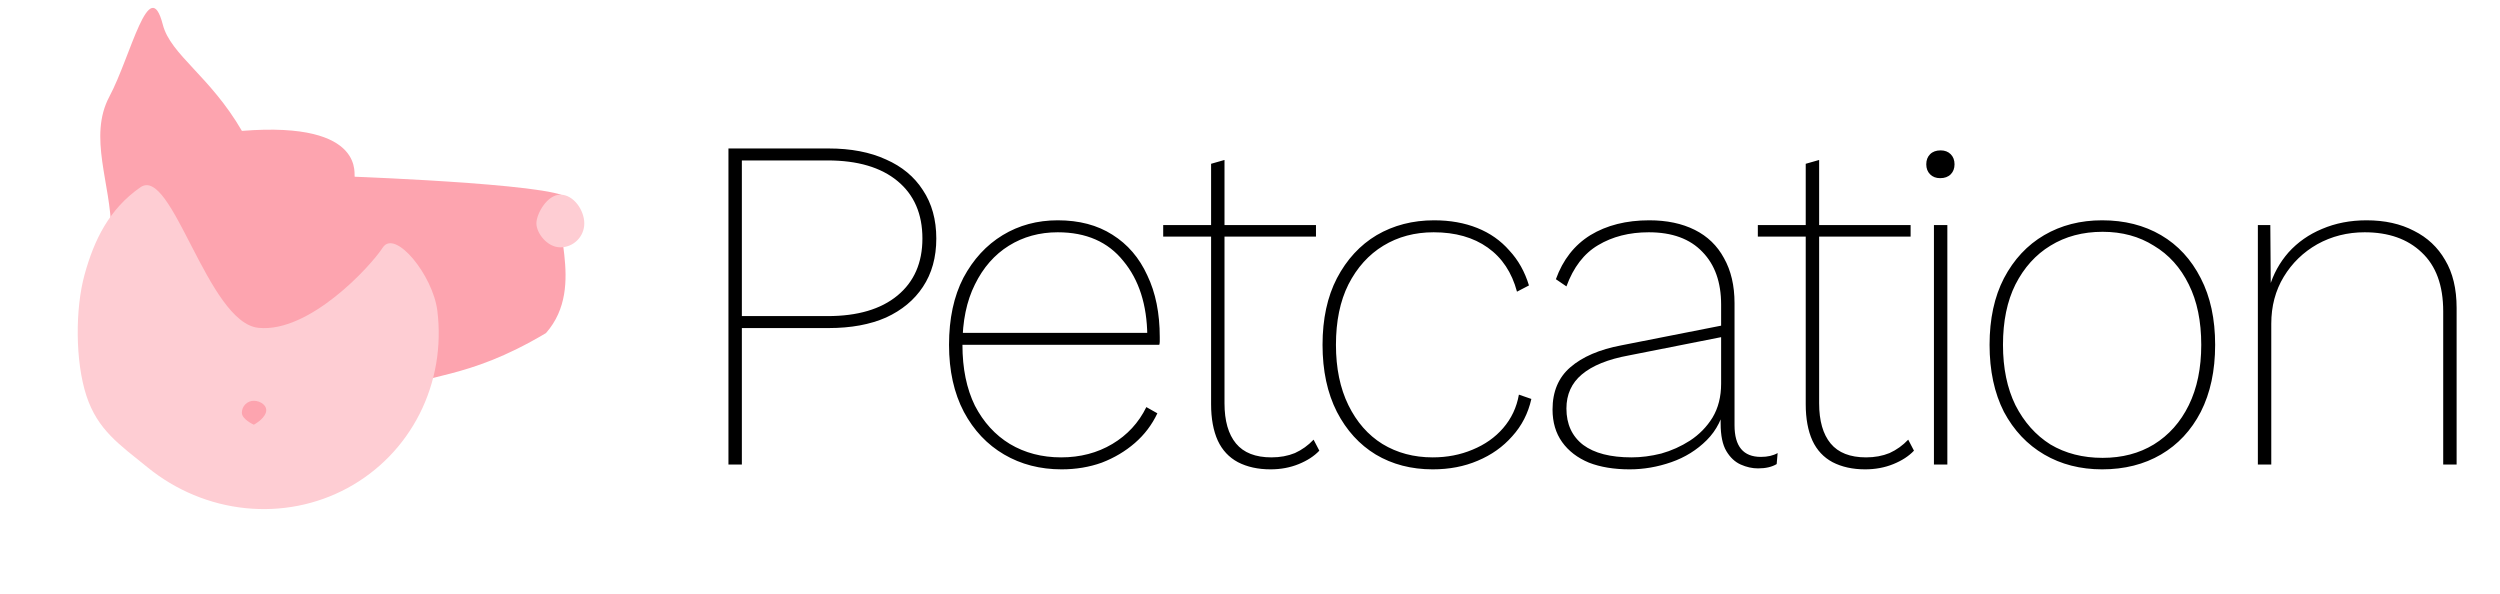 <svg width="261" height="62" viewBox="0 0 261 62" fill="none" xmlns="http://www.w3.org/2000/svg">
<path d="M59.101 20.966C57 22.58 61.399 29.773 57 34.773C48.399 39.891 44.523 38.774 40.639 41.198C36.755 43.621 38.035 48.58 33.549 48.58C29.064 48.58 24.658 47.304 20.774 44.88C16.889 42.457 13.664 38.971 11.421 34.773C9.178 30.575 11.602 28.927 11.602 24.08C11.602 19.233 9.178 14.278 11.421 10.08C13.664 5.882 15.581 -2.925 17 2.58C17.809 5.718 21.932 7.94 25.255 13.664C38.589 12.6 36.804 18.613 37.05 18.451C37.05 18.451 61.202 19.352 59.101 20.966Z" fill="#FDA4AF"/>
<path d="M14.665 19.549C11.376 21.831 9.82 25.082 8.832 28.659C7.844 32.236 7.847 37.728 9.02 41.314C10.193 44.9 12.482 46.419 15.42 48.805C18.358 51.191 21.909 52.668 25.622 53.05C29.335 53.432 33.045 52.702 36.281 50.951C39.518 49.2 42.137 46.507 43.806 43.214C45.475 39.92 46.12 36.173 45.659 32.447C45.198 28.721 41.24 23.873 39.958 25.85C38.675 27.826 32.291 34.772 26.98 34.226C21.67 33.68 17.954 17.267 14.665 19.549Z" fill="#FECDD3"/>
<path d="M27.75 43.091C27.5 43.822 26.5 44.341 26.5 44.341C26.5 44.341 25.25 43.782 25.25 43.091C25.25 42.401 25.81 41.841 26.5 41.841C27.19 41.841 28 42.361 27.75 43.091Z" fill="#FDA4AF"/>
<path d="M61 23.322C61 24.703 59.881 25.822 58.5 25.822C57.119 25.822 56 24.322 56 23.322C56 22.322 57.119 20.322 58.5 20.322C59.881 20.322 61 21.941 61 23.322Z" fill="#FECDD3"/>
<path d="M86.5 15.5C88.833 15.5 90.833 15.883 92.5 16.65C94.167 17.383 95.45 18.45 96.35 19.85C97.283 21.25 97.75 22.933 97.75 24.9C97.75 26.867 97.283 28.55 96.35 29.95C95.45 31.317 94.167 32.383 92.5 33.15C90.833 33.883 88.833 34.25 86.5 34.25H77.45V48.5H76.05V15.5H86.5ZM86.4 33C89.533 33 91.967 32.283 93.7 30.85C95.433 29.417 96.3 27.433 96.3 24.9C96.3 22.333 95.433 20.333 93.7 18.9C91.967 17.467 89.533 16.75 86.4 16.75H77.45V33H86.4ZM110.829 49C108.595 49 106.595 48.483 104.829 47.45C103.062 46.417 101.662 44.933 100.629 43C99.595 41.033 99.079 38.7 99.079 36C99.079 33.267 99.579 30.933 100.579 29C101.612 27.067 102.979 25.583 104.679 24.55C106.379 23.517 108.295 23 110.429 23C112.662 23 114.562 23.5 116.129 24.5C117.729 25.5 118.945 26.917 119.779 28.75C120.645 30.55 121.079 32.7 121.079 35.2C121.079 35.333 121.079 35.483 121.079 35.65C121.079 35.783 121.062 35.9 121.029 36H99.928V34.75H120.429L119.779 35.05C119.745 31.817 118.912 29.217 117.279 27.25C115.679 25.25 113.395 24.25 110.429 24.25C108.529 24.25 106.829 24.717 105.329 25.65C103.829 26.583 102.645 27.933 101.779 29.7C100.912 31.433 100.479 33.533 100.479 36C100.479 38.467 100.912 40.583 101.779 42.35C102.679 44.083 103.895 45.417 105.429 46.35C106.995 47.283 108.779 47.75 110.779 47.75C112.779 47.75 114.562 47.283 116.129 46.35C117.695 45.417 118.879 44.133 119.679 42.5L120.829 43.15C120.262 44.35 119.479 45.383 118.479 46.25C117.479 47.117 116.329 47.8 115.029 48.3C113.729 48.767 112.329 49 110.829 49ZM127.838 16.7V42.1C127.838 43.933 128.238 45.333 129.038 46.3C129.838 47.267 131.071 47.75 132.738 47.75C133.638 47.75 134.454 47.6 135.188 47.3C135.921 46.967 136.571 46.5 137.138 45.9L137.738 47.05C137.204 47.617 136.488 48.083 135.588 48.45C134.688 48.817 133.704 49 132.638 49C131.338 49 130.204 48.75 129.238 48.25C128.304 47.75 127.604 47 127.138 46C126.671 44.967 126.438 43.7 126.438 42.2V17.1L127.838 16.7ZM137.388 23.5V24.7H121.438V23.5H137.388ZM149.723 23C151.389 23 152.889 23.267 154.223 23.8C155.556 24.333 156.673 25.117 157.573 26.15C158.506 27.15 159.189 28.367 159.623 29.8L158.373 30.45C157.839 28.45 156.823 26.917 155.323 25.85C153.823 24.783 151.939 24.25 149.673 24.25C147.706 24.25 145.956 24.717 144.423 25.65C142.889 26.583 141.673 27.933 140.773 29.7C139.906 31.433 139.473 33.533 139.473 36C139.473 38.433 139.906 40.533 140.773 42.3C141.639 44.067 142.823 45.417 144.323 46.35C145.856 47.283 147.606 47.75 149.573 47.75C151.073 47.75 152.456 47.483 153.723 46.95C155.023 46.417 156.089 45.667 156.923 44.7C157.789 43.7 158.339 42.533 158.573 41.2L159.873 41.65C159.539 43.15 158.873 44.45 157.873 45.55C156.906 46.65 155.706 47.5 154.273 48.1C152.873 48.7 151.306 49 149.573 49C147.339 49 145.356 48.483 143.623 47.45C141.923 46.417 140.573 44.933 139.573 43C138.573 41.033 138.073 38.7 138.073 36C138.073 33.3 138.573 30.983 139.573 29.05C140.606 27.083 141.989 25.583 143.723 24.55C145.489 23.517 147.489 23 149.723 23ZM179.685 31.8C179.685 29.467 179.035 27.633 177.735 26.3C176.435 24.933 174.568 24.25 172.135 24.25C170.102 24.25 168.335 24.7 166.835 25.6C165.368 26.467 164.268 27.9 163.535 29.9L162.435 29.15C163.168 27.117 164.368 25.583 166.035 24.55C167.735 23.517 169.785 23 172.185 23C174.018 23 175.602 23.333 176.935 24C178.268 24.667 179.285 25.65 179.985 26.95C180.718 28.25 181.085 29.817 181.085 31.65V44.4C181.085 46.6 182.002 47.7 183.835 47.7C184.535 47.7 185.118 47.567 185.585 47.3L185.485 48.45C184.985 48.75 184.335 48.9 183.535 48.9C182.935 48.9 182.335 48.767 181.735 48.5C181.135 48.233 180.635 47.767 180.235 47.1C179.835 46.433 179.635 45.467 179.635 44.2V42.25L180.135 42.05C179.868 43.617 179.218 44.917 178.185 45.95C177.152 46.983 175.918 47.75 174.485 48.25C173.052 48.75 171.602 49 170.135 49C168.502 49 167.085 48.767 165.885 48.3C164.685 47.8 163.752 47.083 163.085 46.15C162.418 45.217 162.085 44.083 162.085 42.75C162.085 40.883 162.702 39.417 163.935 38.35C165.202 37.25 166.985 36.483 169.285 36.05L179.935 33.95V35.15L170.085 37.1C167.885 37.5 166.235 38.167 165.135 39.1C164.068 40 163.535 41.183 163.535 42.65C163.535 44.283 164.118 45.55 165.285 46.45C166.452 47.317 168.135 47.75 170.335 47.75C171.335 47.75 172.368 47.617 173.435 47.35C174.502 47.05 175.502 46.6 176.435 46C177.402 45.367 178.185 44.567 178.785 43.6C179.385 42.6 179.685 41.417 179.685 40.05V31.8ZM189.918 16.7V42.1C189.918 43.933 190.318 45.333 191.118 46.3C191.918 47.267 193.151 47.75 194.818 47.75C195.718 47.75 196.534 47.6 197.268 47.3C198.001 46.967 198.651 46.5 199.218 45.9L199.818 47.05C199.284 47.617 198.568 48.083 197.668 48.45C196.768 48.817 195.784 49 194.718 49C193.418 49 192.284 48.75 191.318 48.25C190.384 47.75 189.684 47 189.218 46C188.751 44.967 188.518 43.7 188.518 42.2V17.1L189.918 16.7ZM199.468 23.5V24.7H183.518V23.5H199.468ZM202.553 18.6C202.119 18.6 201.769 18.467 201.503 18.2C201.236 17.933 201.103 17.583 201.103 17.15C201.103 16.717 201.236 16.367 201.503 16.1C201.769 15.833 202.136 15.7 202.603 15.7C203.036 15.7 203.386 15.833 203.653 16.1C203.919 16.367 204.053 16.717 204.053 17.15C204.053 17.583 203.919 17.933 203.653 18.2C203.386 18.467 203.019 18.6 202.553 18.6ZM203.303 23.5V48.5H201.903V23.5H203.303ZM219.461 23C221.795 23 223.845 23.517 225.611 24.55C227.378 25.583 228.761 27.083 229.761 29.05C230.761 30.983 231.261 33.3 231.261 36C231.261 38.7 230.761 41.033 229.761 43C228.761 44.933 227.378 46.417 225.611 47.45C223.845 48.483 221.795 49 219.461 49C217.195 49 215.178 48.483 213.411 47.45C211.645 46.417 210.245 44.933 209.211 43C208.211 41.033 207.711 38.7 207.711 36C207.711 33.3 208.211 30.983 209.211 29.05C210.245 27.083 211.645 25.583 213.411 24.55C215.178 23.517 217.195 23 219.461 23ZM219.511 24.2C217.445 24.2 215.628 24.683 214.061 25.65C212.528 26.583 211.311 27.933 210.411 29.7C209.545 31.433 209.111 33.533 209.111 36C209.111 38.433 209.545 40.533 210.411 42.3C211.311 44.067 212.528 45.433 214.061 46.4C215.628 47.333 217.445 47.8 219.511 47.8C221.545 47.8 223.328 47.333 224.861 46.4C226.428 45.433 227.645 44.067 228.511 42.3C229.378 40.533 229.811 38.433 229.811 36C229.811 33.533 229.378 31.433 228.511 29.7C227.645 27.933 226.428 26.583 224.861 25.65C223.328 24.683 221.545 24.2 219.511 24.2ZM235.721 48.5V23.5H237.021L237.071 30.25L236.921 30C237.321 28.633 237.988 27.417 238.921 26.35C239.888 25.283 241.054 24.467 242.421 23.9C243.821 23.3 245.371 23 247.071 23C248.971 23 250.621 23.367 252.021 24.1C253.421 24.8 254.504 25.817 255.271 27.15C256.071 28.483 256.471 30.15 256.471 32.15V48.5H255.071V32.5C255.071 29.8 254.321 27.75 252.821 26.35C251.354 24.95 249.371 24.25 246.871 24.25C245.071 24.25 243.421 24.667 241.921 25.5C240.454 26.333 239.288 27.467 238.421 28.9C237.554 30.333 237.121 31.967 237.121 33.8V48.5H235.721Z" fill="black"/>
</svg>
